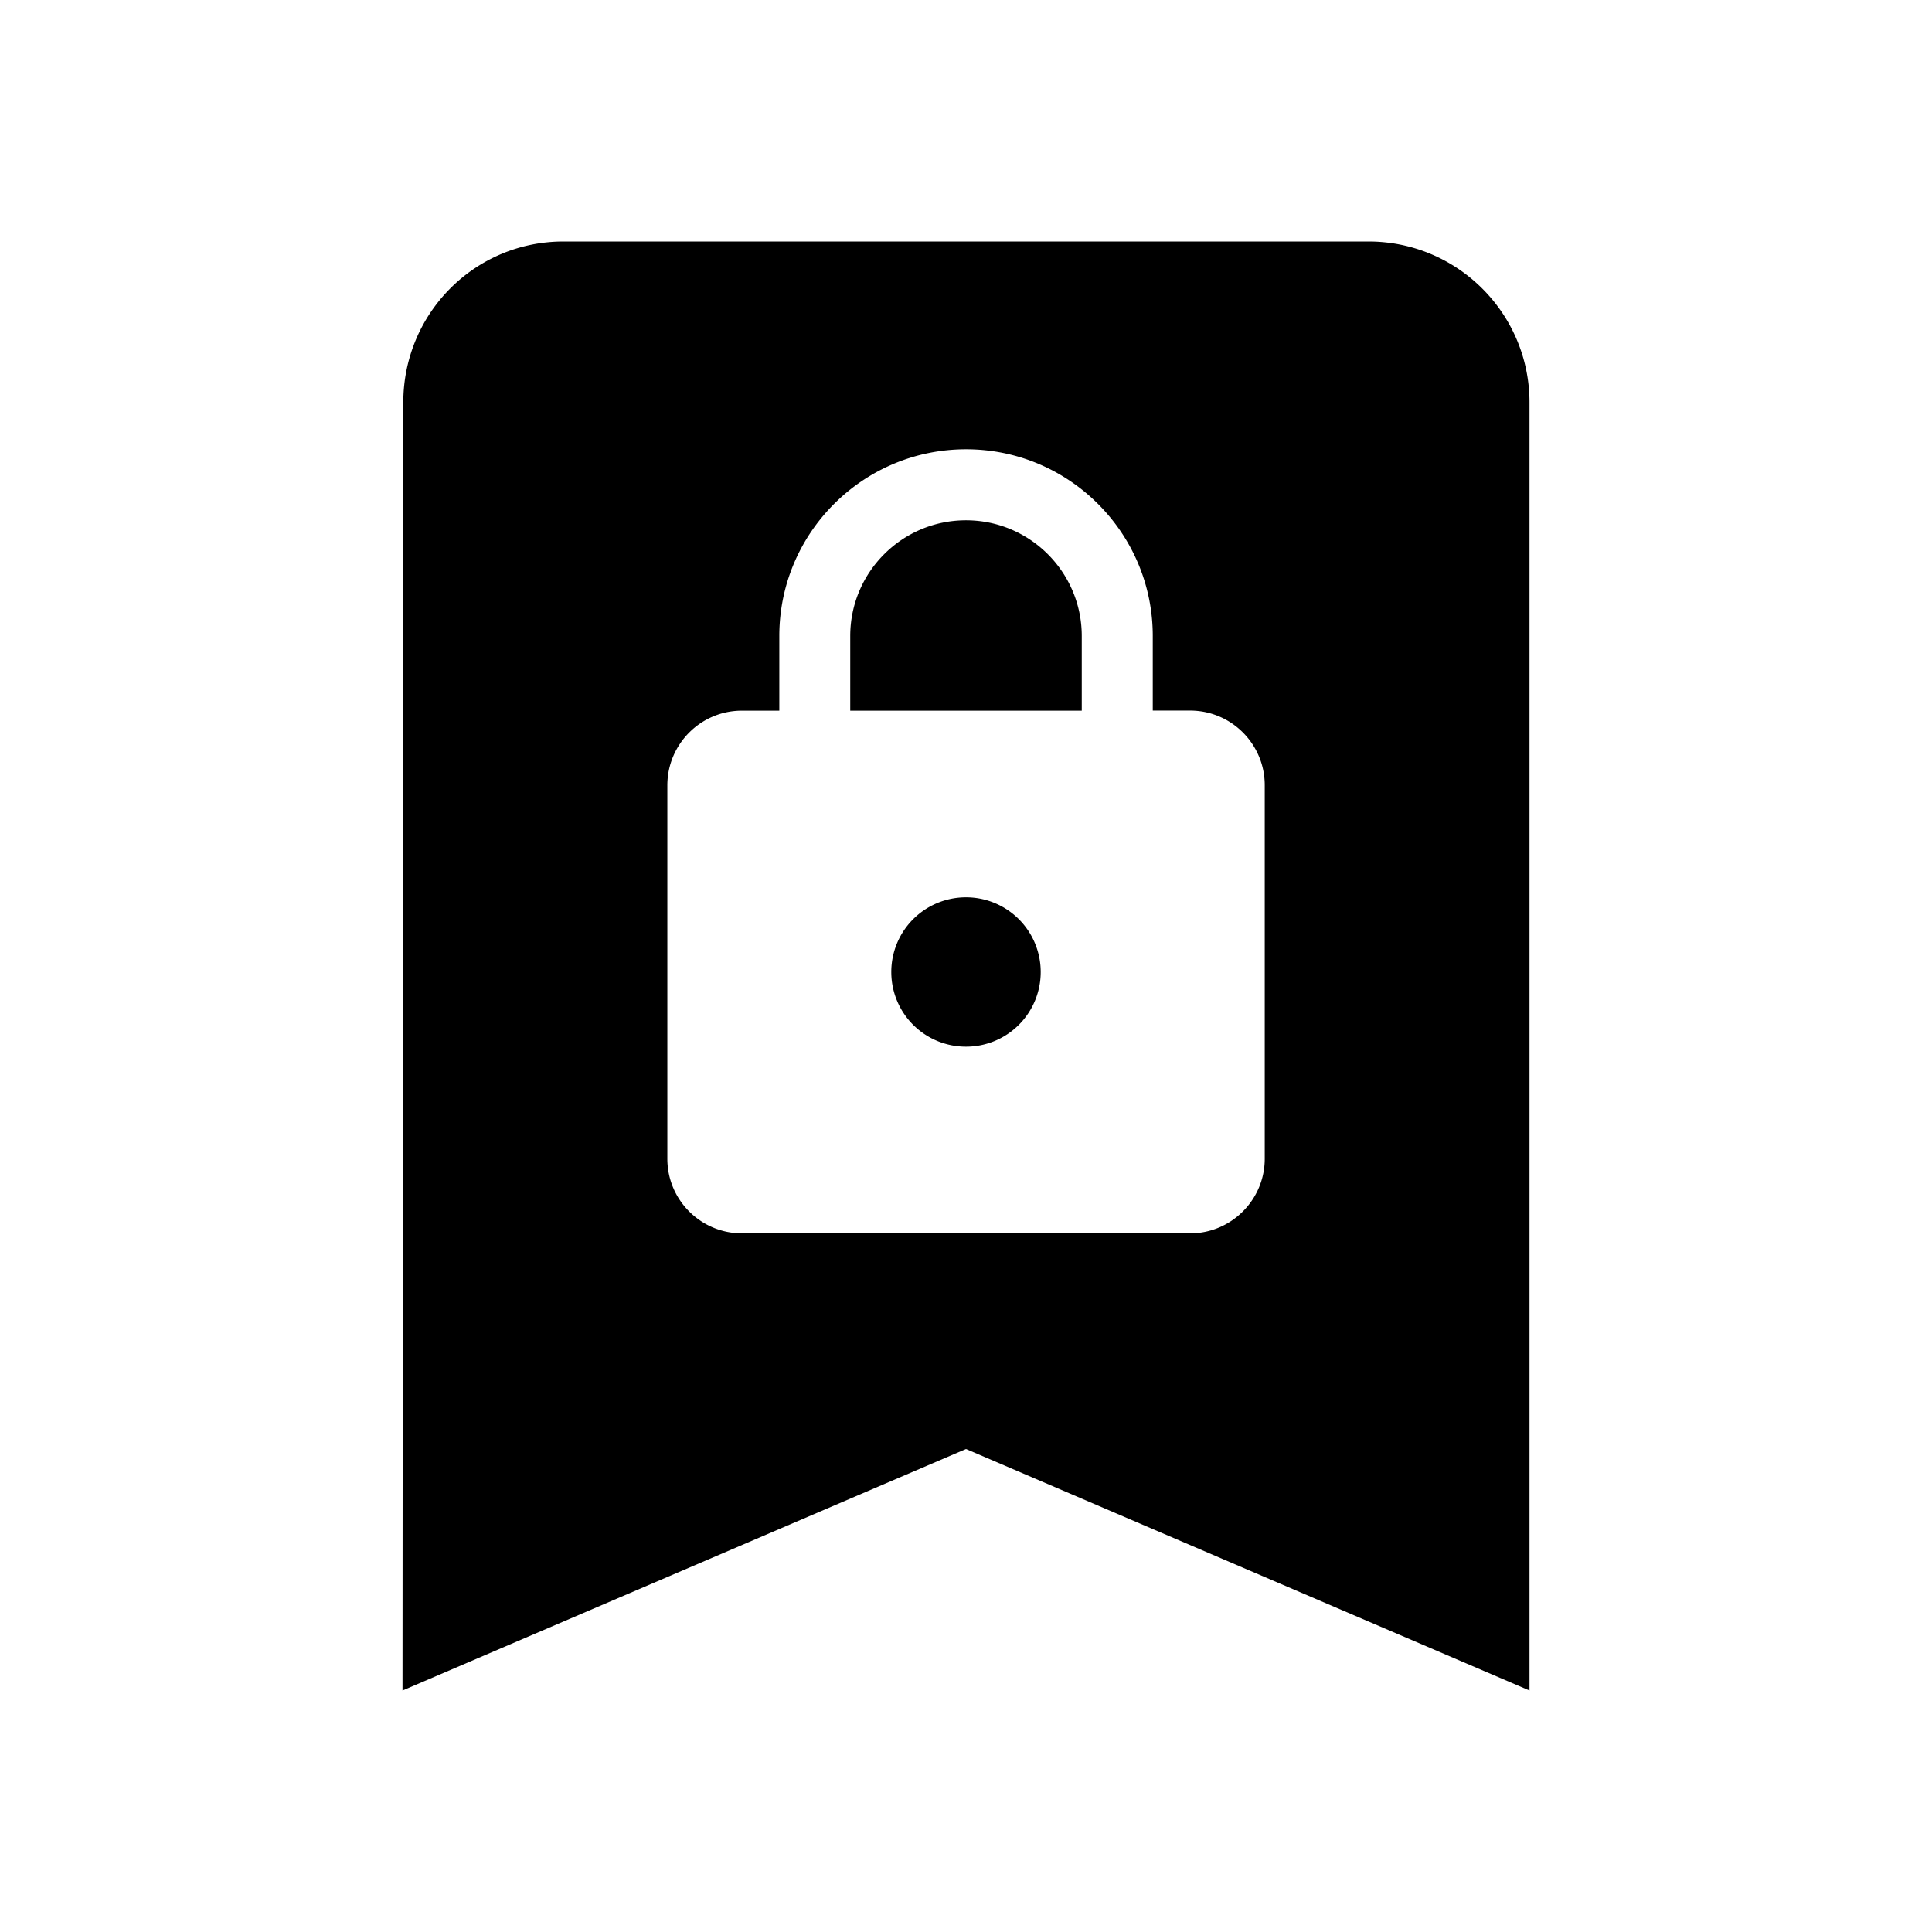 <svg xmlns="http://www.w3.org/2000/svg" xmlns:svg="http://www.w3.org/2000/svg" id="Layer_1" width="24" height="24" x="0" y="0" enable-background="new 0 0 48 48" version="1.1" viewBox="0 0 24 24" xml:space="preserve"><path id="path3" d="m 0,-24 48,0 0,48 -48,0 0,-48 z" style="fill:none"/><path id="path11" d="M 17,3 7,3 C 5.895,3 5.01,3.895 5.01,5 L 5,21 12,18 19,21 19,5 C 19,3.895 18.105,3 17,3 Z m -1.289,11.394 c 0,0.511 -0.416,0.927 -0.927,0.927 l -5.566,0 C 8.705,15.321 8.29,14.906 8.29,14.394 l 0,-4.638 C 8.29,9.243 8.706,8.828 9.217,8.828 l 0.464,0 0,-0.928 c 0,-1.28 1.039,-2.319 2.32,-2.319 1.28,0 2.319,1.039 2.319,2.319 l 0,0.927 0.464,0 c 0.511,0 0.927,0.415 0.927,0.927 l 0,4.639 z M 12.928,12.075 A 0.927,0.927 0 0 1 12,13.002 0.927,0.927 0 0 1 11.072,12.075 0.927,0.927 0 0 1 12,11.147 0.927,0.927 0 0 1 12.928,12.075 Z M 12,6.463 c -0.793,0 -1.438,0.644 -1.438,1.438 l 0,0.927 2.876,0 0,-0.927 C 13.438,7.107 12.793,6.463 12,6.463 Z" style="fill:#000;fill-opacity:1"/></svg>